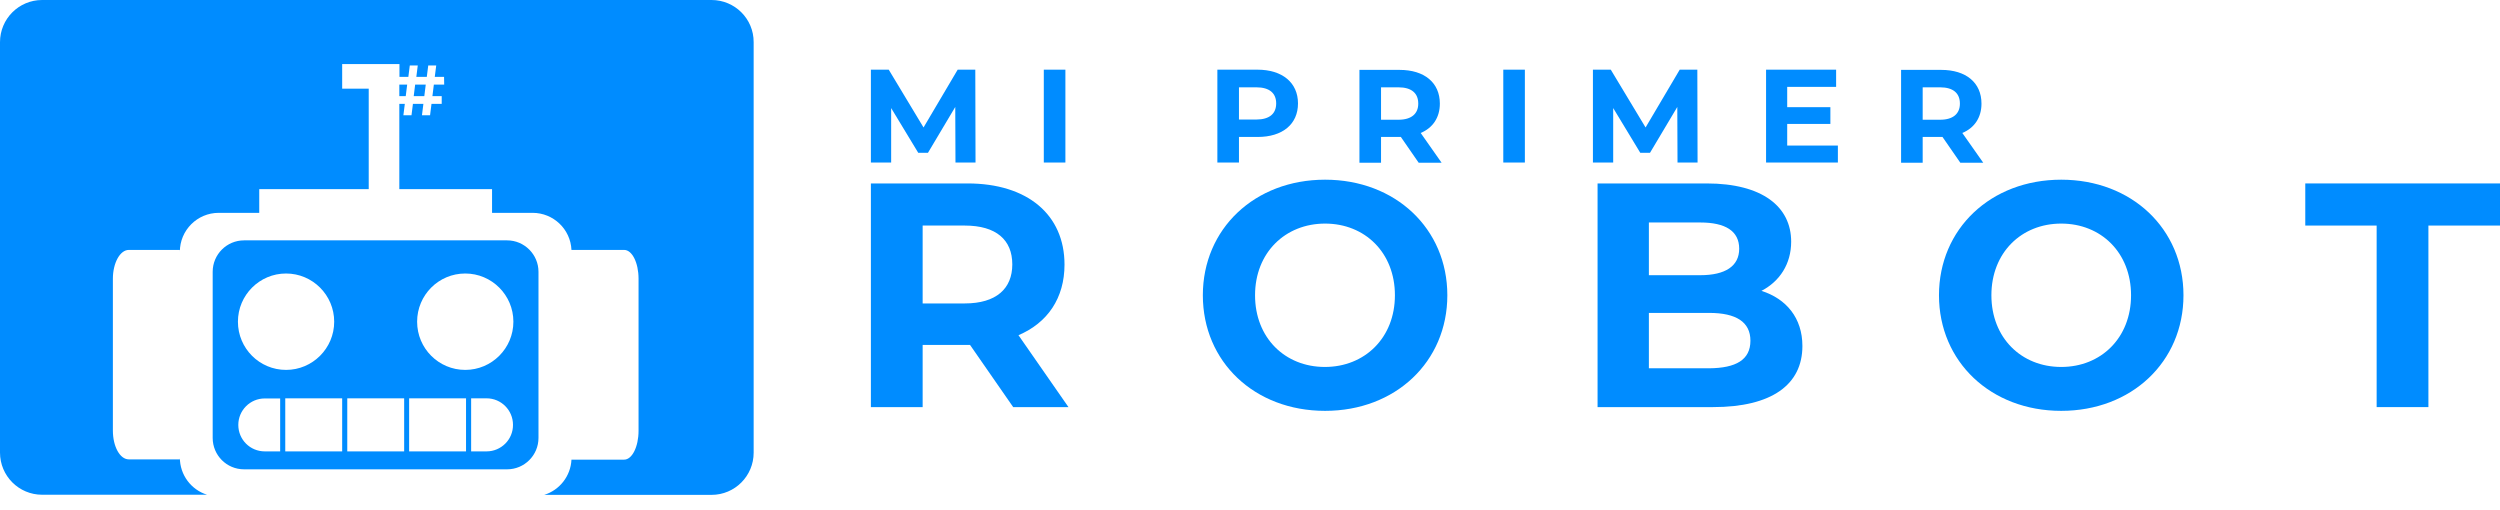 <svg width="152" height="31" viewBox="0 0 152 31" fill="none" xmlns="http://www.w3.org/2000/svg">
<path d="M24.756 5.145H24.279V5.846H24.669L24.756 5.145Z" fill="#008CFF"/>
<path d="M25.885 5.145H25.241L25.154 5.846H25.798L25.885 5.145Z" fill="#008CFF"/>
<path d="M12.931 16.525V26.624C12.931 27.683 13.782 28.535 14.839 28.535H30.832C31.882 28.535 32.74 27.683 32.74 26.624V16.525C32.74 15.474 31.882 14.614 30.832 14.614H14.839C13.79 14.614 12.931 15.466 12.931 16.525ZM17.034 27.444H16.096C15.205 27.444 14.489 26.727 14.489 25.835C14.489 24.943 15.213 24.226 16.096 24.226H17.034V27.444ZM29.583 27.444H28.645V24.218H29.583C30.474 24.218 31.19 24.943 31.19 25.827C31.198 26.719 30.474 27.444 29.583 27.444ZM28.287 16.629C29.901 16.629 31.214 17.943 31.214 19.559C31.214 21.176 29.901 22.49 28.287 22.49C26.673 22.49 25.361 21.184 25.361 19.559C25.361 17.943 26.665 16.629 28.287 16.629ZM24.875 24.218H28.335V27.444H24.875V24.218ZM21.114 24.218H24.573V27.444H21.114V24.218ZM20.804 27.444H17.344V24.218H20.804V27.444ZM17.392 16.629C19.006 16.629 20.319 17.943 20.319 19.559C20.319 21.176 19.006 22.49 17.392 22.49C15.778 22.49 14.466 21.184 14.466 19.559C14.466 17.943 15.778 16.629 17.392 16.629Z" fill="#008CFF"/>
<path d="M43.262 0H2.561C1.145 0 0 1.147 0 2.564V27.516C0 28.933 1.145 30.08 2.561 30.08H12.589C11.627 29.777 10.935 28.885 10.935 27.818V27.93H7.833C7.292 27.93 6.863 27.149 6.863 26.178V16.947C6.863 15.984 7.3 15.195 7.833 15.195H10.935V15.307C10.935 14.001 11.992 12.941 13.297 12.941H15.762V11.5H22.418V5.392H20.804V3.894H24.287V4.675H24.828L24.915 3.982H25.4L25.313 4.675H25.949L26.037 3.982H26.522L26.434 4.675H26.999L27.007 5.145H26.378L26.291 5.846H26.856V6.315H26.235L26.148 7.008H25.655L25.742 6.315H25.106L25.019 7.008H24.526L24.613 6.315H24.279V11.5H29.917V12.941H32.383C33.647 12.941 34.689 13.937 34.745 15.195H37.949C38.434 15.195 38.824 15.976 38.824 16.947V26.194C38.824 27.157 38.434 27.946 37.949 27.946H34.745C34.697 28.957 34.013 29.801 33.09 30.088H43.262C44.677 30.088 45.822 28.941 45.822 27.523V2.564C45.83 1.147 44.677 0 43.262 0Z" fill="#008CFF"/>
<path d="M58.093 9.896L58.08 6.503L56.419 9.292H55.83L54.182 6.57V9.882H52.95V4.236H54.035L56.151 7.75L58.227 4.236H59.298L59.312 9.882H58.093V9.896Z" fill="#008CFF"/>
<path d="M63.463 4.236H64.776V9.882H63.463V4.236Z" fill="#008CFF"/>
<path d="M78.918 6.288C78.918 7.549 77.981 8.327 76.467 8.327H75.329V9.882H74.016V4.236H76.454C77.967 4.236 78.918 5.027 78.918 6.288ZM77.592 6.288C77.592 5.671 77.191 5.309 76.387 5.309H75.329V7.267H76.387C77.191 7.267 77.592 6.905 77.592 6.288Z" fill="#008CFF"/>
<path d="M86.257 9.896L85.172 8.327H85.105H83.967V9.896H82.654V4.249H85.092C86.605 4.249 87.543 5.027 87.543 6.301C87.543 7.146 87.114 7.777 86.378 8.085L87.65 9.896H86.257ZM85.025 5.309H83.967V7.28H85.025C85.829 7.28 86.23 6.905 86.23 6.301C86.23 5.671 85.829 5.309 85.025 5.309Z" fill="#008CFF"/>
<path d="M91.4 4.236H92.712V9.882H91.4V4.236Z" fill="#008CFF"/>
<path d="M101.993 9.896L101.98 6.503L100.319 9.292H99.73L98.082 6.57V9.882H96.85V4.236H97.935L100.051 7.75L102.127 4.236H103.198L103.212 9.882H101.993V9.896Z" fill="#008CFF"/>
<path d="M111.743 8.836V9.882H107.377V4.236H111.636V5.282H108.662V6.516H111.287V7.535H108.662V8.85H111.743V8.836Z" fill="#008CFF"/>
<path d="M119.189 9.896L118.104 8.327H118.037H116.899V9.896H115.586V4.249H118.024C119.537 4.249 120.474 5.027 120.474 6.301C120.474 7.146 120.046 7.777 119.309 8.085L120.582 9.896H119.189ZM117.957 5.309H116.899V7.28H117.957C118.76 7.28 119.162 6.905 119.162 6.301C119.162 5.671 118.76 5.309 117.957 5.309Z" fill="#008CFF"/>
<path d="M61.602 24.752L58.977 20.97H58.816H56.097V24.752H52.95V11.153H58.83C62.459 11.153 64.722 13.044 64.722 16.088C64.722 18.127 63.691 19.629 61.923 20.38L64.963 24.752H61.602ZM58.656 13.714H56.097V18.449H58.656C60.571 18.449 61.548 17.55 61.548 16.075C61.548 14.586 60.571 13.714 58.656 13.714Z" fill="#008CFF"/>
<path d="M73.133 17.952C73.133 13.915 76.28 10.925 80.565 10.925C84.838 10.925 87.998 13.902 87.998 17.952C87.998 22.003 84.838 24.98 80.565 24.98C76.266 24.98 73.133 21.989 73.133 17.952ZM84.811 17.952C84.811 15.364 82.989 13.594 80.565 13.594C78.141 13.594 76.307 15.364 76.307 17.952C76.307 20.541 78.128 22.311 80.552 22.311C82.976 22.311 84.811 20.541 84.811 17.952Z" fill="#008CFF"/>
<path d="M109.586 21.037C109.586 23.384 107.725 24.752 104.149 24.752H97.132V11.153H103.761C107.162 11.153 108.903 12.574 108.903 14.693C108.903 16.048 108.207 17.108 107.096 17.684C108.609 18.167 109.586 19.334 109.586 21.037ZM100.252 13.527V16.732H103.372C104.899 16.732 105.743 16.182 105.743 15.123C105.743 14.05 104.913 13.527 103.372 13.527H100.252ZM106.426 20.715C106.426 19.575 105.555 19.025 103.922 19.025H100.252V22.392H103.922C105.542 22.378 106.426 21.882 106.426 20.715Z" fill="#008CFF"/>
<path d="M117.89 17.952C117.89 13.915 121.037 10.925 125.322 10.925C129.595 10.925 132.755 13.902 132.755 17.952C132.755 22.003 129.595 24.98 125.322 24.98C121.037 24.98 117.89 21.989 117.89 17.952ZM129.568 17.952C129.568 15.364 127.746 13.594 125.322 13.594C122.898 13.594 121.077 15.364 121.077 17.952C121.077 20.541 122.898 22.311 125.322 22.311C127.746 22.311 129.568 20.541 129.568 17.952Z" fill="#008CFF"/>
<path d="M144.514 13.714H140.161V11.153H152V13.714H147.647V24.752H144.5V13.714H144.514Z" fill="#008CFF"/>
</svg>
